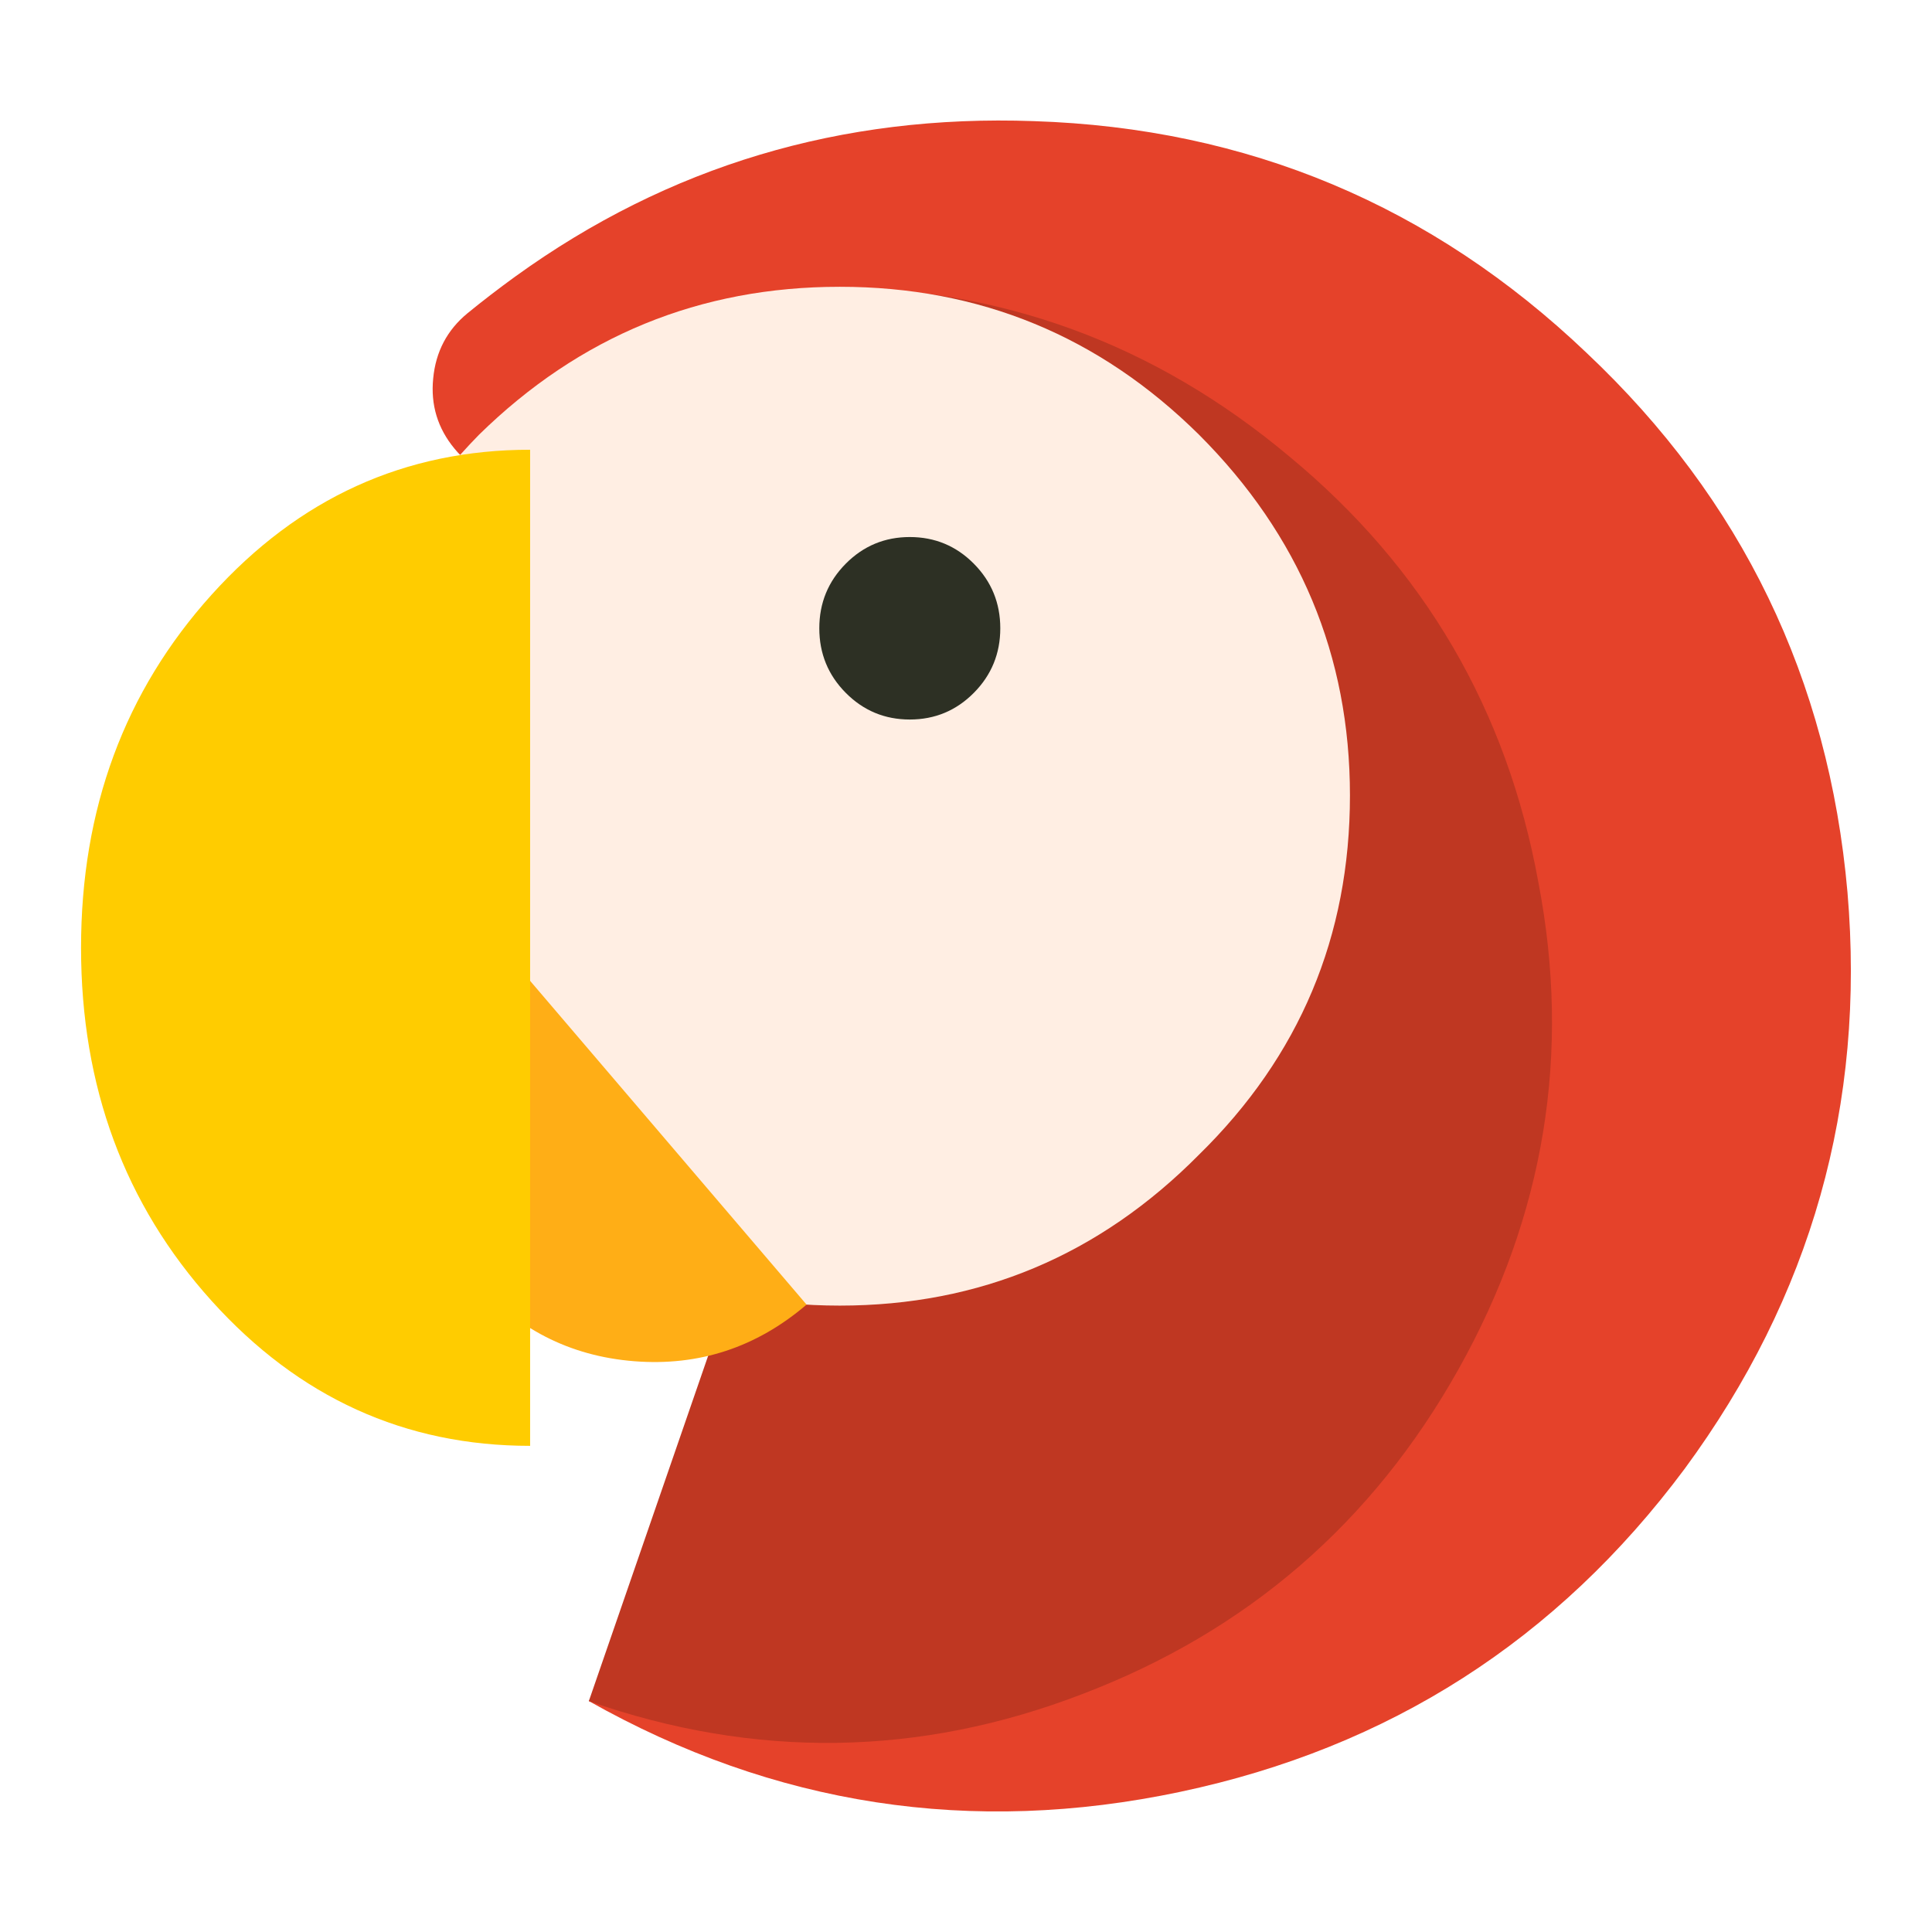 
<svg xmlns="http://www.w3.org/2000/svg" version="1.1" xmlns:xlink="http://www.w3.org/1999/xlink" preserveAspectRatio="none" x="0px" y="0px" width="512px" height="512px" viewBox="0 0 512 512">
<defs>
<g id="Layer0_0_FILL">
<path fill="#E5422A" stroke="none" d="
M 489.6 236.45
Q 482.15 151.7 420.5 93.55 358.95 34.85 273.95 32.1 197.4 29.35 136.6 73.25 129.9 78.1 123.85 83.05 115.8 89.7 114.8 100.3 113.75 110.8 120.45 118.9 127.1 126.95 137.7 128 148.2 129 156.25 122.4
L 266.55 256.15 156.05 450.8
Q 229.8 492.4 312.8 474.85 395.8 457.3 446.45 389.25 496.8 320.85 489.6 236.45 Z"/>
</g>

<g id="Layer0_1_FILL">
<path fill="#BF3722" stroke="none" d="
M 420.85 45.75
L 406.25 40.7
Q 404.4 46 406.4 51.2 408.4 56.45 413.3 59.2 418.2 61.95 423.65 60.9 429.15 59.9 432.7 55.6 436.3 51.3 436.3 45.75
L 420.85 45.75 Z"/>
</g>

<g id="Symbol_1_0_Layer0_0_FILL">
<path fill="#FFEEE3" stroke="none" d="
M 33.75 16.85
Q 33.75 9.9 28.75 4.9 23.8 0 16.85 0 9.9 0 4.9 4.9 0 9.9 0 16.85 0 23.85 4.9 28.75 9.9 33.75 16.85 33.75 23.8 33.75 28.75 28.75 33.75 23.85 33.75 16.85 Z"/>
</g>

<g id="Layer0_3_FILL">
<path fill="#FFAE16" stroke="none" d="
M 442.6 40.85
L 431.6 40.85
Q 431.6 43.15 433.2 44.75 434.8 46.35 437.1 46.35 439.4 46.35 441 44.75 442.6 43.15 442.6 40.85 Z"/>
</g>

<g id="Layer0_4_FILL">
<path fill="#FFCC00" stroke="none" d="
M 442.6 40.85
L 431.6 40.85
Q 431.6 43.15 433.2 44.75 434.8 46.35 437.1 46.35 439.4 46.35 441 44.75 442.6 43.15 442.6 40.85 Z"/>
</g>

<g id="Layer0_5_FILL">
<path fill="#2D3024" stroke="none" d="
M 467.75 33.55
Q 468.7 32.6 468.7 31.25 468.7 29.9 467.75 28.95 466.8 28 465.45 28 464.1 28 463.15 28.95 462.2 29.9 462.2 31.25 462.2 32.6 463.15 33.55 464.1 34.5 465.45 34.5 466.8 34.5 467.75 33.55 Z"/>
</g>
</defs>

<g transform="matrix( 1, 0, 0, 1, 0,0) ">
<use xlink:href="#Layer0_0_FILL"/>
</g>

<g transform="matrix( 0, -12.471, 12.457, 0, -350.95,5517.15) ">
<use xlink:href="#Layer0_1_FILL"/>
</g>

<g transform="matrix( 8, 0, 0, 8, 87.75,76) ">
<g transform="matrix( 1, 0, 0, 1, 0,0) ">
<use xlink:href="#Symbol_1_0_Layer0_0_FILL"/>
</g>
</g>

<g transform="matrix( 7.404, 8.671, -8.671, 7.404, -2709.05,-3794.5) ">
<use xlink:href="#Layer0_3_FILL"/>
</g>

<g transform="matrix( 0, 23.998, -21.638, 0, 1024.4,-10238.35) ">
<use xlink:href="#Layer0_4_FILL"/>
</g>

<g transform="matrix( 7.379, 0, 0, 7.44, -3193.45,-66) ">
<use xlink:href="#Layer0_5_FILL"/>
</g>
</svg>
